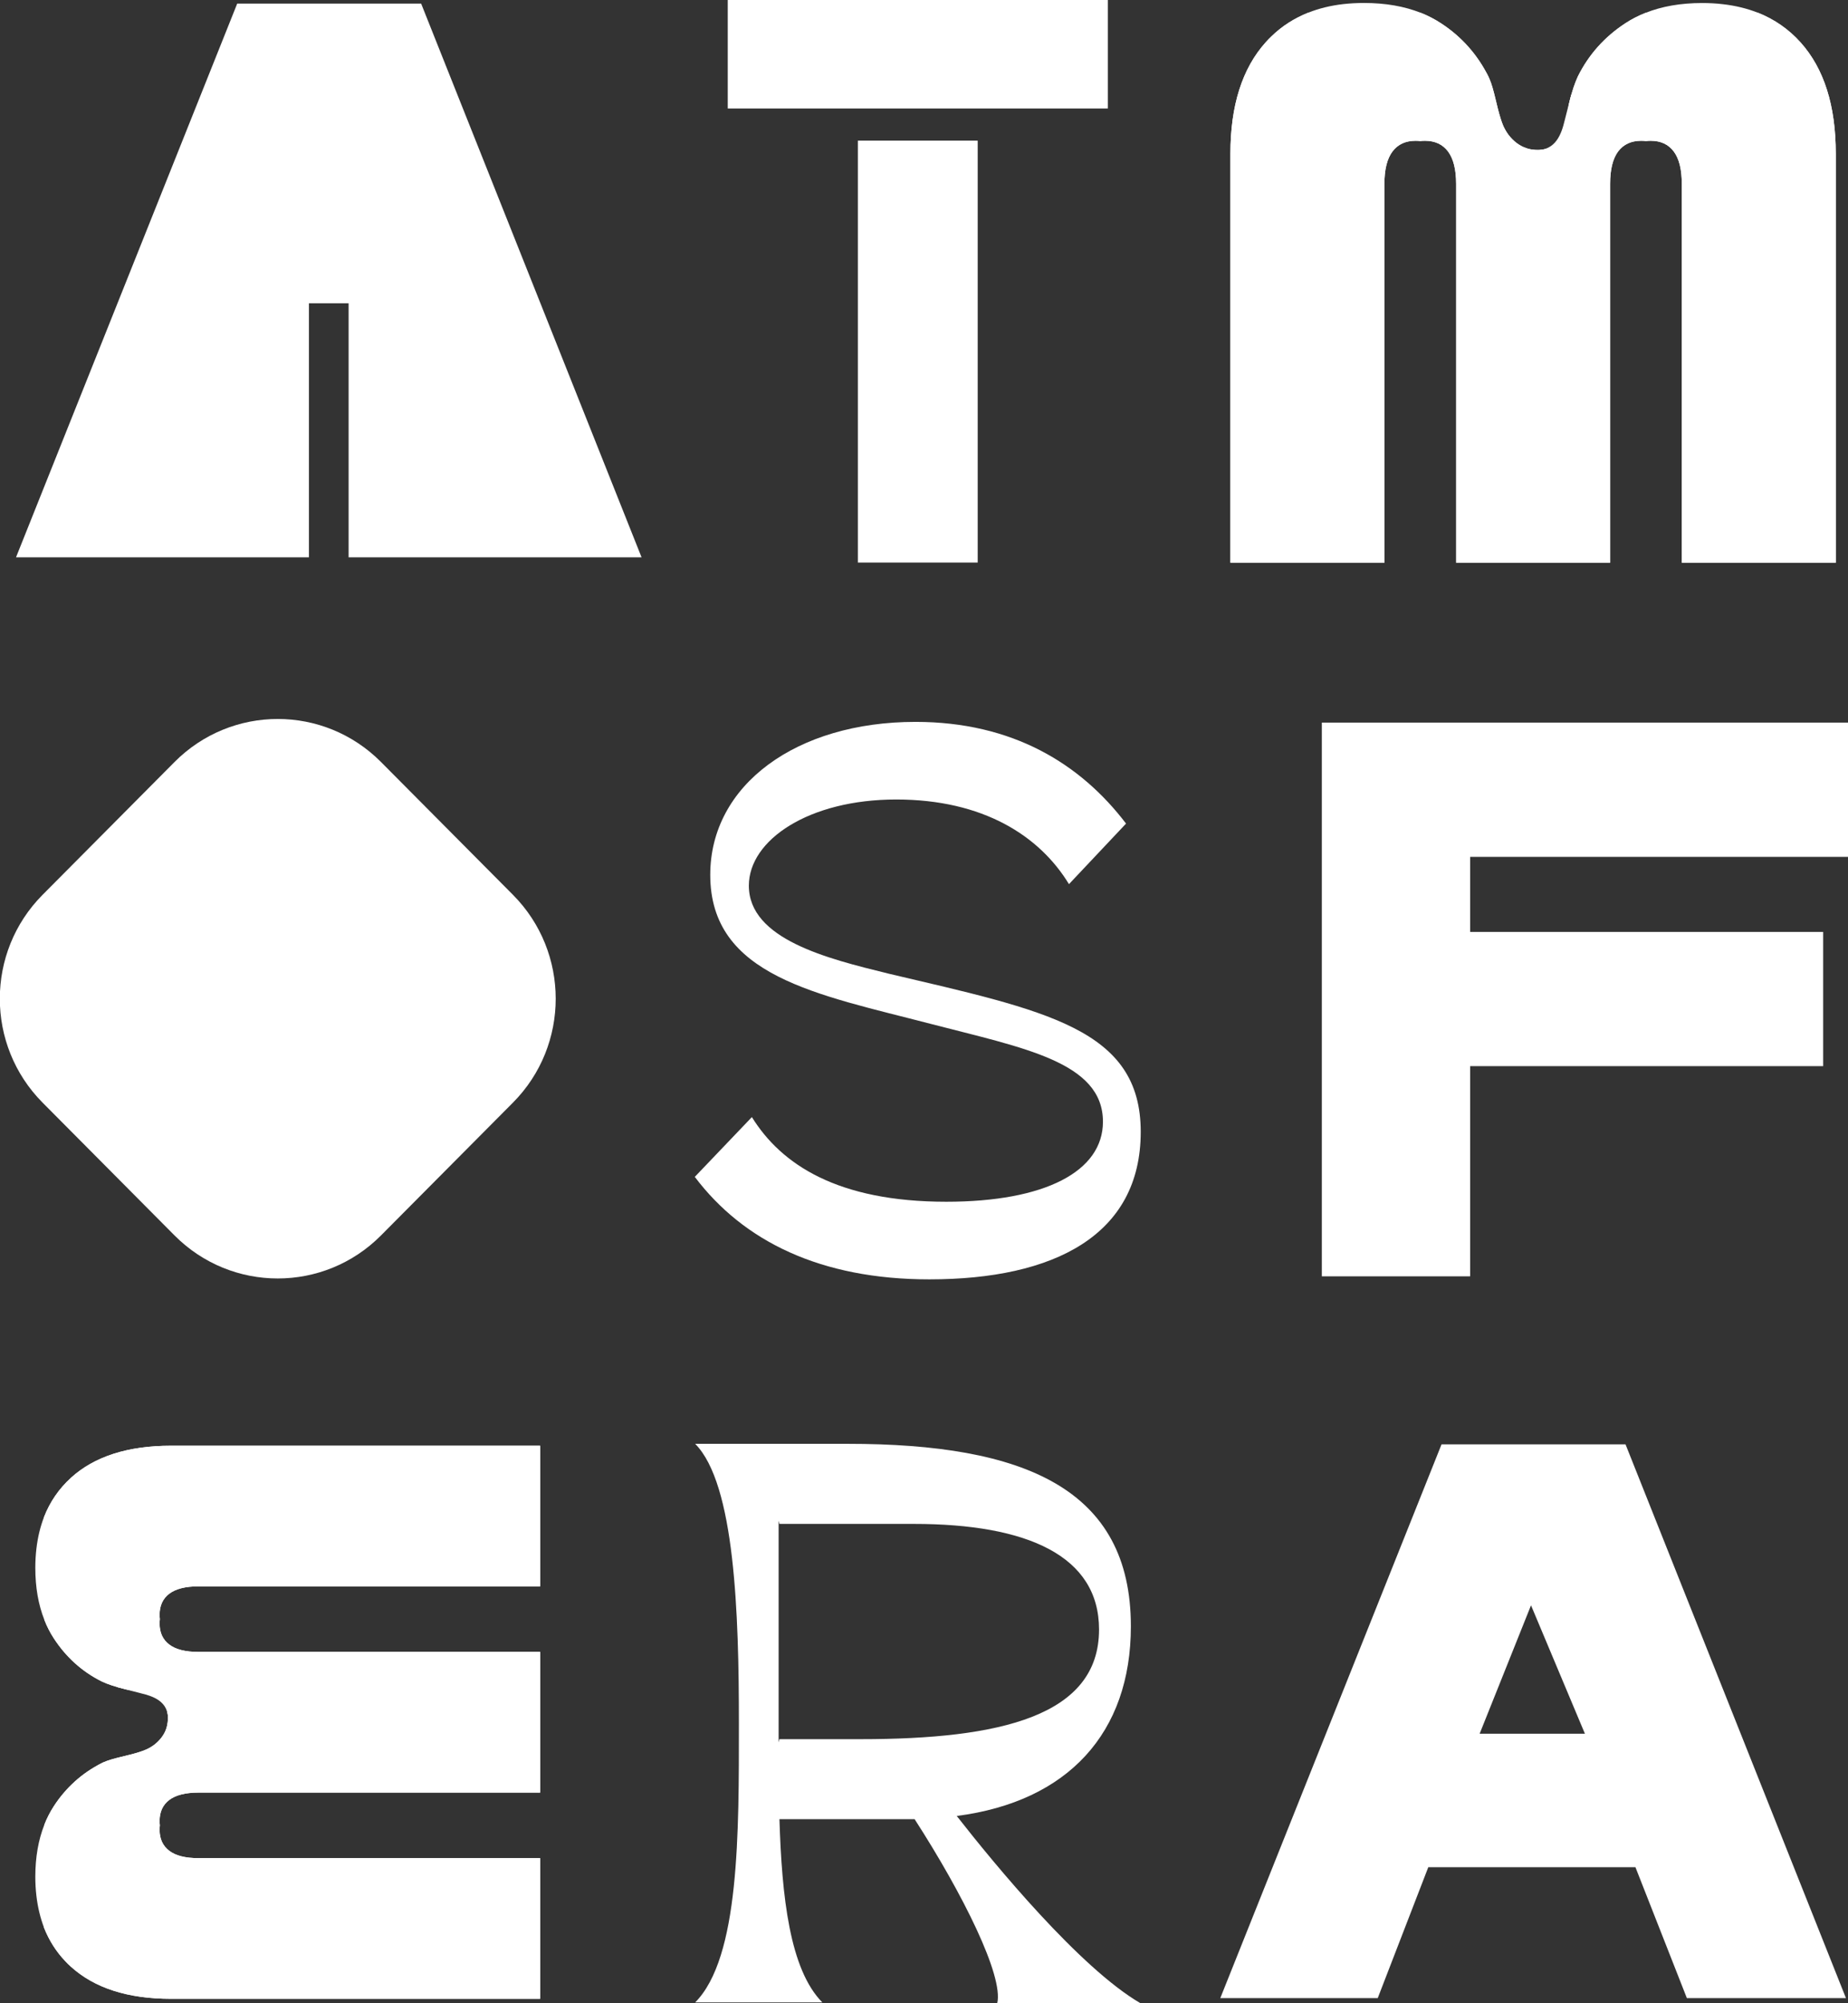 <svg width="36" height="39" viewBox="0 0 36 39" fill="none" xmlns="http://www.w3.org/2000/svg">
<rect x="0" y="0" width="36" height="39" fill="#333333" stroke="none"/>
<g clip-path="url(#clip0_240_379)">
<path d="M3.4 14.835L0.829 17.421C-0.281 18.538 -0.281 20.349 0.829 21.466L3.4 24.052C4.511 25.169 6.311 25.169 7.422 24.052L9.993 21.466C11.103 20.349 11.103 18.538 9.993 17.421L7.422 14.835C6.311 13.718 4.511 13.718 3.4 14.835Z" fill="white"/>
<path d="M25.75 14.068H36V16.682H28.639V18.143H35.516V20.756H28.639V24.848H25.75V14.067V14.068Z" fill="white"/>
<path d="M12.498 10.85H6.791V5.905H6.018V10.85H0.312L4.621 0.07H8.204L12.498 10.85Z" fill="white"/>
<path d="M35.074 0.824C34.843 0.567 34.566 0.375 34.243 0.247C34.037 0.166 33.81 0.11 33.565 0.082C33.435 0.066 33.299 0.059 33.157 0.059C32.742 0.059 32.375 0.123 32.054 0.251C31.913 0.306 31.78 0.375 31.657 0.456C31.254 0.721 30.949 1.064 30.74 1.482C30.737 1.488 30.735 1.494 30.731 1.502C30.728 1.506 30.727 1.512 30.724 1.518C30.685 1.604 30.622 1.769 30.564 2.022V2.081C30.564 2.333 30.521 2.529 30.435 2.667C30.427 2.681 30.418 2.695 30.408 2.71C30.323 2.823 30.209 2.891 30.063 2.911C30.052 2.913 30.041 2.914 30.03 2.915C30.007 2.918 29.982 2.919 29.959 2.919C29.926 2.919 29.895 2.917 29.864 2.913C29.815 2.908 29.769 2.897 29.726 2.881C29.593 2.837 29.48 2.752 29.386 2.625C29.37 2.603 29.354 2.579 29.34 2.556C29.326 2.533 29.314 2.51 29.301 2.486C29.298 2.481 29.296 2.476 29.294 2.471C29.285 2.456 29.279 2.438 29.273 2.421C29.267 2.41 29.263 2.399 29.259 2.387C29.25 2.363 29.242 2.339 29.235 2.314C29.15 2.055 29.107 1.743 29.01 1.524C29.004 1.509 28.997 1.495 28.99 1.481C28.977 1.455 28.964 1.428 28.949 1.403C28.839 1.199 28.705 1.014 28.546 0.847C28.526 0.826 28.505 0.805 28.485 0.785C28.444 0.744 28.401 0.706 28.357 0.667C28.269 0.591 28.174 0.52 28.073 0.454C27.949 0.373 27.817 0.304 27.676 0.249C27.537 0.303 27.405 0.368 27.281 0.444C26.864 0.703 26.553 1.042 26.344 1.46C26.276 1.597 26.217 1.737 26.167 1.882C26.144 1.95 26.121 2.019 26.102 2.089H25.781L26.052 0.915V0.247H25.486C25.216 0.355 24.977 0.506 24.772 0.705C24.732 0.743 24.694 0.781 24.657 0.824C24.199 1.333 23.969 2.056 23.969 2.993V10.956H26.969V3.579C26.969 3.3 27.021 3.09 27.126 2.95C27.23 2.811 27.379 2.741 27.574 2.741C27.607 2.741 27.637 2.743 27.668 2.746C27.698 2.743 27.73 2.741 27.761 2.741C27.955 2.741 28.105 2.811 28.209 2.95C28.313 3.09 28.366 3.3 28.366 3.579V10.956H31.366V3.579C31.366 3.3 31.418 3.09 31.521 2.95C31.626 2.811 31.775 2.741 31.969 2.741C32.002 2.741 32.033 2.743 32.064 2.746C32.094 2.743 32.126 2.741 32.158 2.741C32.352 2.741 32.503 2.811 32.606 2.95C32.711 3.09 32.762 3.3 32.762 3.579V10.956H35.762V2.993C35.762 2.056 35.533 1.334 35.074 0.824Z" fill="white"/>
<path d="M35.074 0.823C34.843 0.567 34.566 0.375 34.243 0.247H33.678V0.917L33.949 2.092H33.629C33.61 2.023 33.588 1.955 33.565 1.888C33.515 1.743 33.455 1.6 33.387 1.463C33.179 1.044 32.866 0.705 32.449 0.447C32.325 0.37 32.194 0.305 32.055 0.251C31.914 0.307 31.781 0.376 31.658 0.457C31.255 0.722 30.95 1.065 30.741 1.483C30.738 1.489 30.736 1.495 30.732 1.502C30.729 1.507 30.727 1.512 30.725 1.519C30.686 1.605 30.623 1.77 30.565 2.023C30.513 2.247 30.512 2.528 30.436 2.667C30.428 2.683 30.419 2.698 30.409 2.71C30.314 2.816 30.206 2.889 30.064 2.911C30.053 2.913 30.042 2.915 30.03 2.916C30.008 2.919 29.983 2.92 29.96 2.92C29.927 2.92 29.896 2.918 29.865 2.914C29.816 2.909 29.77 2.898 29.727 2.882C29.596 2.836 29.485 2.748 29.387 2.625C29.37 2.604 29.354 2.581 29.341 2.557C29.326 2.535 29.314 2.511 29.302 2.486C29.299 2.482 29.296 2.476 29.295 2.472C29.286 2.456 29.28 2.439 29.274 2.422C29.268 2.411 29.264 2.4 29.26 2.388C29.251 2.364 29.243 2.339 29.236 2.315C29.151 2.056 29.108 1.744 29.011 1.524C29.005 1.51 28.997 1.496 28.991 1.481C28.978 1.456 28.965 1.429 28.95 1.404C28.838 1.2 28.704 1.014 28.547 0.848C28.527 0.827 28.506 0.806 28.486 0.786C28.444 0.746 28.402 0.706 28.358 0.668C28.27 0.592 28.174 0.521 28.073 0.455C27.95 0.374 27.818 0.305 27.677 0.249C27.356 0.122 26.988 0.058 26.573 0.058C26.433 0.058 26.298 0.065 26.167 0.08C25.921 0.108 25.694 0.164 25.486 0.246C25.216 0.354 24.977 0.505 24.772 0.704C24.732 0.742 24.694 0.78 24.657 0.822C24.199 1.332 23.969 2.055 23.969 2.992V10.955H26.969V3.579C26.969 3.3 27.021 3.09 27.126 2.95C27.23 2.811 27.379 2.741 27.574 2.741C27.607 2.741 27.637 2.742 27.668 2.746C27.698 2.742 27.73 2.741 27.761 2.741C27.955 2.741 28.105 2.811 28.209 2.95C28.313 3.09 28.366 3.3 28.366 3.579V10.956H31.366V3.579C31.366 3.3 31.418 3.09 31.521 2.95C31.626 2.811 31.775 2.741 31.969 2.741C32.002 2.741 32.033 2.742 32.064 2.746C32.094 2.742 32.126 2.741 32.158 2.741C32.352 2.741 32.503 2.811 32.606 2.95C32.711 3.09 32.762 3.3 32.762 3.579V10.956H35.762V2.993C35.762 2.056 35.533 1.334 35.074 0.823Z" fill="white"/>
<path d="M30.609 1.842C30.609 1.842 30.522 2.178 30.48 2.347C30.421 2.592 30.314 2.938 29.914 2.922C29.239 2.897 30.049 3.473 30.049 3.473L30.899 2.689L30.609 1.842Z" fill="white"/>
<path d="M1.379 28.774C1.147 28.985 0.974 29.238 0.858 29.533C0.785 29.721 0.735 29.928 0.709 30.152C0.695 30.271 0.688 30.395 0.688 30.524C0.688 30.903 0.747 31.238 0.862 31.531C0.912 31.66 0.974 31.782 1.047 31.894C1.286 32.261 1.595 32.54 1.974 32.731C1.98 32.734 1.985 32.737 1.991 32.739C1.996 32.742 2 32.744 2.007 32.746C2.085 32.782 2.234 32.838 2.462 32.891H2.515C2.743 32.891 2.919 32.929 3.043 33.009C3.057 33.016 3.07 33.025 3.082 33.035C3.183 33.112 3.245 33.216 3.263 33.349C3.265 33.359 3.267 33.369 3.268 33.379C3.271 33.4 3.271 33.422 3.271 33.444C3.271 33.473 3.27 33.502 3.266 33.53C3.261 33.575 3.251 33.617 3.238 33.656C3.198 33.778 3.121 33.881 3.006 33.967C2.986 33.982 2.965 33.996 2.944 34.009C2.923 34.022 2.903 34.033 2.881 34.044C2.876 34.047 2.872 34.05 2.867 34.051C2.853 34.058 2.838 34.065 2.822 34.07C2.812 34.075 2.802 34.079 2.792 34.083C2.77 34.091 2.748 34.098 2.725 34.106C2.492 34.183 2.21 34.223 2.012 34.31C1.999 34.316 1.986 34.323 1.974 34.329C1.95 34.34 1.927 34.353 1.904 34.366C1.72 34.467 1.552 34.589 1.403 34.734C1.384 34.753 1.365 34.772 1.346 34.79C1.309 34.828 1.274 34.867 1.24 34.907C1.171 34.987 1.107 35.074 1.047 35.166C0.974 35.279 0.912 35.4 0.862 35.529C0.91 35.656 0.969 35.777 1.038 35.889C1.272 36.27 1.577 36.555 1.955 36.746C2.078 36.807 2.205 36.861 2.335 36.907C2.397 36.928 2.458 36.949 2.522 36.966V37.259L1.463 37.011H0.857V37.529C0.955 37.776 1.092 37.993 1.271 38.181C1.305 38.218 1.34 38.252 1.378 38.286C1.839 38.705 2.49 38.914 3.335 38.914H10.521V36.175H3.865C3.613 36.175 3.424 36.128 3.298 36.032C3.172 35.937 3.109 35.801 3.109 35.623C3.109 35.593 3.111 35.564 3.114 35.537C3.111 35.509 3.109 35.48 3.109 35.452C3.109 35.274 3.172 35.137 3.298 35.042C3.424 34.947 3.613 34.899 3.865 34.899H10.522V32.16H3.865C3.613 32.16 3.424 32.113 3.298 32.017C3.172 31.922 3.109 31.786 3.109 31.608C3.109 31.579 3.111 31.55 3.114 31.522C3.111 31.495 3.109 31.466 3.109 31.436C3.109 31.26 3.172 31.122 3.298 31.027C3.424 30.932 3.613 30.884 3.865 30.884H10.522V28.146H3.336C2.491 28.146 1.839 28.354 1.379 28.773V28.774Z" fill="white"/>
<path d="M1.379 28.774C1.147 28.985 0.974 29.238 0.858 29.533V30.049H1.463L2.523 29.802V30.094C2.461 30.111 2.399 30.131 2.338 30.152C2.207 30.198 2.079 30.253 1.955 30.315C1.577 30.505 1.272 30.79 1.038 31.171C0.969 31.284 0.91 31.404 0.862 31.531C0.912 31.66 0.974 31.782 1.047 31.894C1.286 32.261 1.595 32.54 1.974 32.731C1.98 32.734 1.985 32.737 1.991 32.739C1.996 32.742 2 32.744 2.007 32.746C2.085 32.782 2.234 32.838 2.462 32.891C2.664 32.939 2.917 32.939 3.043 33.009C3.058 33.015 3.071 33.025 3.082 33.035C3.177 33.12 3.242 33.22 3.263 33.349C3.265 33.359 3.267 33.369 3.268 33.379C3.271 33.4 3.271 33.422 3.271 33.444C3.271 33.473 3.27 33.502 3.266 33.53C3.261 33.575 3.251 33.617 3.238 33.656C3.196 33.776 3.116 33.876 3.006 33.967C2.987 33.982 2.966 33.997 2.944 34.009C2.924 34.022 2.904 34.034 2.881 34.044C2.876 34.047 2.872 34.05 2.867 34.051C2.853 34.058 2.838 34.065 2.822 34.07C2.812 34.075 2.802 34.079 2.792 34.083C2.77 34.091 2.748 34.098 2.725 34.106C2.492 34.183 2.21 34.223 2.012 34.31C1.999 34.316 1.986 34.323 1.974 34.329C1.95 34.34 1.927 34.353 1.904 34.366C1.72 34.468 1.552 34.591 1.403 34.734C1.384 34.753 1.365 34.772 1.346 34.79C1.31 34.828 1.274 34.867 1.24 34.907C1.171 34.987 1.107 35.074 1.047 35.166C0.974 35.279 0.912 35.4 0.862 35.529C0.747 35.823 0.688 36.158 0.688 36.536C0.688 36.665 0.695 36.788 0.709 36.907C0.735 37.131 0.785 37.338 0.858 37.529C0.956 37.776 1.093 37.993 1.272 38.181C1.306 38.218 1.341 38.252 1.379 38.286C1.84 38.705 2.491 38.914 3.336 38.914H10.522V36.175H3.865C3.613 36.175 3.424 36.128 3.298 36.032C3.172 35.937 3.109 35.801 3.109 35.623C3.109 35.593 3.111 35.564 3.114 35.537C3.111 35.509 3.109 35.48 3.109 35.452C3.109 35.274 3.172 35.137 3.298 35.042C3.424 34.947 3.613 34.899 3.865 34.899H10.522V32.16H3.865C3.613 32.16 3.424 32.113 3.298 32.017C3.172 31.922 3.109 31.786 3.109 31.608C3.109 31.579 3.111 31.55 3.114 31.522C3.111 31.495 3.109 31.466 3.109 31.436C3.109 31.26 3.172 31.122 3.298 31.027C3.424 30.932 3.613 30.884 3.865 30.884H10.522V28.146H3.336C2.491 28.146 1.839 28.354 1.379 28.773V28.774Z" fill="white"/>
<path d="M2.299 32.85C2.299 32.85 2.601 32.93 2.754 32.968C2.976 33.022 3.287 33.12 3.274 33.484C3.25 34.101 3.77 33.361 3.77 33.361L3.063 32.586L2.298 32.85H2.299Z" fill="white"/>
<path d="M23.772 38.9L28.082 28.119H31.666L35.96 38.9H32.861L31.859 36.351H27.824L26.839 38.9H23.771H23.772ZM28.825 33.753H30.875L29.825 31.253L28.824 33.753H28.825Z" fill="white"/>
<path d="M21.581 2.112H14.177V0H21.581V2.112ZM19.046 2.738V10.952H16.712V2.738H19.046Z" fill="white"/>
<path d="M17.292 18.951C20.373 19.676 22.222 20.024 22.222 22.035C22.222 24.046 20.538 24.907 18.104 24.907C15.986 24.907 14.482 24.166 13.535 22.912L14.647 21.748C15.219 22.67 16.315 23.396 18.435 23.396C20.358 23.396 21.486 22.806 21.486 21.838C21.486 20.674 19.938 20.403 18.134 19.934C15.925 19.359 13.836 19.012 13.836 17.032C13.836 15.278 15.519 14.054 17.834 14.054C19.727 14.054 21.05 14.87 21.936 16.034L20.824 17.213C20.253 16.275 19.156 15.565 17.458 15.565C15.76 15.565 14.588 16.351 14.588 17.243C14.588 18.285 16.121 18.664 17.294 18.951H17.292Z" fill="white"/>
<path d="M22.03 31.662C22.03 33.734 20.807 35.074 18.638 35.354C19.381 36.304 21.039 38.314 22.216 38.999H19.427C19.551 38.469 18.762 36.88 17.817 35.416H15.184C15.23 36.928 15.385 38.345 16.02 38.984H13.542C14.41 38.111 14.394 35.681 14.394 33.546C14.394 31.412 14.317 28.889 13.542 28.109H16.516C19.954 28.109 22.03 28.982 22.03 31.661L22.03 31.662ZM15.184 33.859H16.764C19.49 33.859 21.41 33.407 21.41 31.724C21.41 30.291 20.016 29.668 17.801 29.668H15.184L15.168 29.606V33.921L15.184 33.859Z" fill="white"/>
</g>
<defs>
<clipPath id="clip0_240_379">
<rect width="36" height="39" fill="white"/>
</clipPath>
</defs>
</svg>
